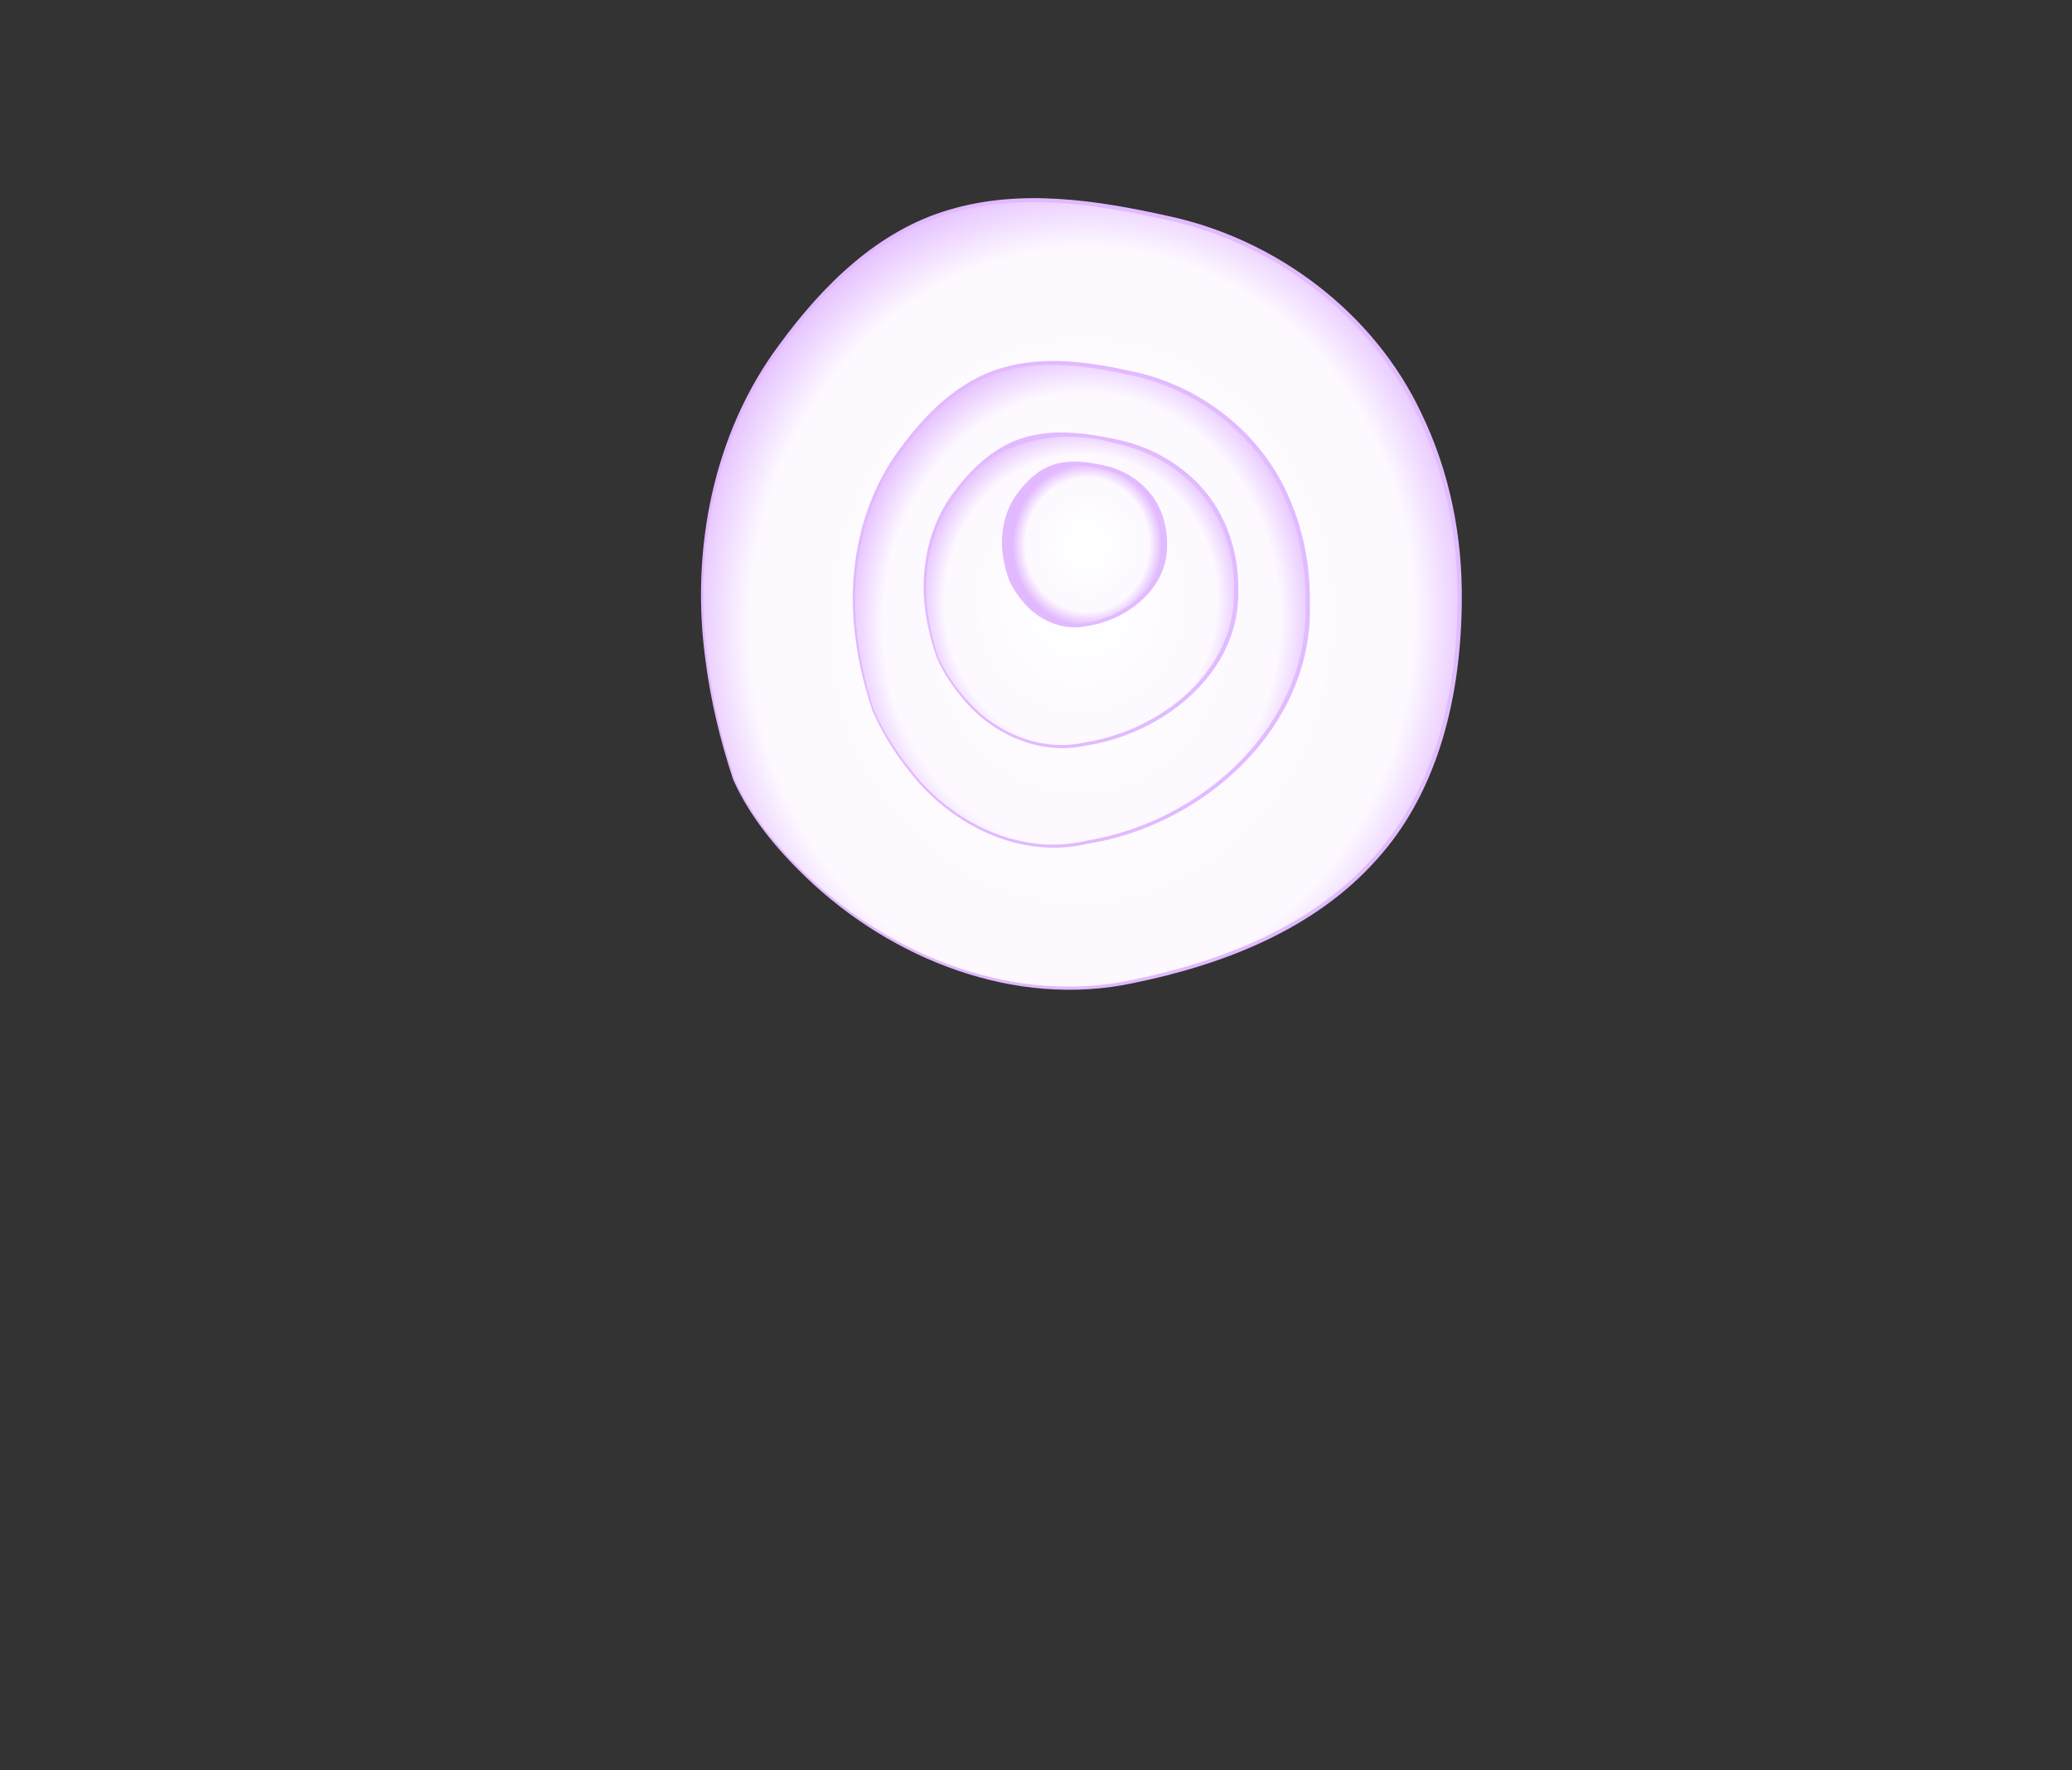 <svg width="2866" height="2449" viewBox="0 0 2866 2449" fill="none" xmlns="http://www.w3.org/2000/svg">
<rect x="0" y="0" width="2866" height="2449" fill="#333333" stroke="none"/>
<path d="M1567.37 1357.73C1293.57 1414.03 1067.64 1199.82 1015.14 1078.01C939.449 848.03 962.46 637.141 1080.41 477.274C1229.89 274.654 1373.52 246.857 1614.07 301.356C1876.89 360.899 2022.15 580.45 2018.98 832.62C2015.73 1090.6 1909.62 1287.35 1567.37 1357.73Z" fill="url(#paint0_radial_531_116)"/>
<path d="M1016.18 1077.56C1015.49 1077.86 1014.8 1078.16 1014.11 1078.45C1037.26 1130.37 1074.42 1174.67 1115.02 1213.79C1233.02 1327.04 1404.13 1395.25 1567.83 1359.99C1691.87 1334.65 1817.96 1286.04 1904.12 1189.29C1991.39 1093.09 2020.93 959.205 2021.93 832.657C2023.16 743.138 2005.37 652.824 1966.18 572.025C1900.47 432.157 1765.06 330.465 1614.7 298.564C1516.41 276.812 1412.13 260.839 1313.4 290.068C1214.19 318.817 1138.05 394.811 1078.59 475.933C985.814 599.831 955.137 761.89 975.792 913.343C982.999 969.461 996.281 1024.69 1014.07 1078.36C1014.79 1078.13 1015.5 1077.89 1016.21 1077.66C998.695 1024.03 985.688 968.905 978.731 912.971C958.767 761.977 989.886 601.223 1082.22 478.615C1141.67 397.974 1217.24 323.156 1314.89 295.092C1412.1 266.485 1515.5 282.327 1613.44 304.148C1762.33 335.971 1895.79 436.402 1960.78 574.641C1999.52 654.511 2017.18 743.878 2016.03 832.582C2015.11 958.434 1985.95 1090.66 1900.05 1185.66C1815.26 1281.26 1690.39 1329.92 1566.9 1355.47C1405.05 1390.82 1235.01 1323.91 1117.06 1211.64C1076.51 1172.89 1039.32 1128.89 1016.18 1077.56ZM1014.11 1078.45L1016.18 1077.56L1016.21 1077.66L1014.07 1078.36L1014.11 1078.45Z" fill="url(#paint1_linear_531_116)"/>
<path d="M1503.15 1165.27C1339.1 1199 1238.95 1055.03 1207.5 982.044C1162.15 844.256 1175.94 717.905 1246.6 622.123C1336.16 500.726 1422.22 484.072 1566.34 516.724C1723.8 552.398 1810.83 683.939 1808.93 835.023C1806.99 989.585 1708.2 1123.11 1503.15 1165.27Z" fill="url(#paint2_radial_531_116)"/>
<path d="M1208.53 981.599C1207.84 981.896 1207.15 982.193 1206.47 982.49C1220.02 1013.84 1238.28 1043.09 1259.85 1069.59C1315.97 1141.66 1411.45 1189.18 1503.6 1167.48C1664.54 1142.47 1816.88 1006.44 1811.89 835.06C1812.6 783.427 1802.81 731.37 1781.17 684.293C1742.59 597.327 1659.52 533.431 1566.97 513.937C1508.01 500.919 1445.35 491.323 1385.9 508.96C1326.15 526.322 1280.42 572.087 1244.79 620.785C1189.25 695.096 1170.9 792.173 1183.25 882.818C1187.6 916.698 1195.65 950.029 1206.43 982.396C1207.14 982.162 1207.86 981.927 1208.57 981.693C1198.06 949.369 1190.29 916.144 1186.19 882.451C1174.52 792.267 1193.31 696.488 1248.41 623.46C1284.03 575.241 1329.19 530.649 1387.39 513.973C1445.33 496.958 1507.1 506.423 1565.71 519.512C1656.75 538.932 1737.83 601.502 1775.72 686.797C1796.95 732.981 1806.62 784.134 1805.98 834.986C1810.91 1003.41 1662.46 1137.19 1502.69 1163.06C1412.35 1184.74 1318.44 1138.88 1262.13 1067.71C1240.57 1041.57 1222.21 1012.6 1208.53 981.599ZM1206.47 982.49L1208.53 981.599L1208.57 981.693L1206.43 982.396L1206.47 982.49Z" fill="url(#paint3_linear_531_116)"/>
<path d="M1500.24 1029.44C1387.72 1051.15 1318.93 958.09 1297.32 910.931C1266.13 821.901 1275.53 740.289 1323.96 678.453C1385.35 600.08 1444.38 589.366 1543.27 610.531C1651.32 633.654 1711.1 718.669 1709.87 816.263C1708.61 916.104 1640.9 1002.3 1500.24 1029.44Z" fill="url(#paint4_radial_531_116)"/>
<path d="M1298.34 910.462C1297.66 910.775 1296.97 911.087 1296.29 911.4C1305.77 932.095 1318.52 951.235 1333.45 968.453C1373.15 1016.07 1438.35 1045.25 1500.67 1031.66C1606.93 1016.26 1715.73 932.176 1712.83 816.3C1713.31 782.659 1706.43 748.731 1691.58 718.39C1664.01 660.25 1606.07 620.128 1543.87 607.738C1503.72 599.401 1461.36 593.221 1420.63 604.164C1379.67 614.865 1347.25 644.621 1322.2 677.077C1284.94 723.959 1271.62 786.745 1279.95 845.179C1282.94 867.768 1288.63 889.9 1296.25 911.303C1296.96 911.055 1297.67 910.807 1298.38 910.559C1291.03 889.203 1285.62 867.186 1282.89 844.805C1275.24 786.864 1288.92 725.469 1325.72 679.829C1372.5 608.806 1464.15 590.866 1542.67 613.323C1603.5 625.677 1659.43 664.658 1686.19 721.022C1700.59 750.454 1707.33 783.419 1706.91 816.226C1709.84 928.742 1605.1 1010.95 1499.81 1027.22C1439.16 1040.84 1375.49 1013.17 1335.67 966.496C1320.76 949.641 1307.93 930.798 1298.34 910.462ZM1296.29 911.4L1298.34 910.462L1298.38 910.559L1296.25 911.303L1296.29 911.4Z" fill="url(#paint5_linear_531_116)"/>
<path d="M1502.42 864.032C1443.92 875.316 1408.17 826.943 1396.93 802.429C1380.72 756.149 1385.6 713.725 1410.78 681.582C1442.69 640.842 1473.38 635.272 1524.78 646.274C1580.95 658.294 1612.02 702.487 1611.38 753.218C1610.73 805.118 1575.53 849.927 1502.42 864.032Z" fill="url(#paint6_radial_531_116)"/>
<path d="M1397.95 801.96C1397.27 802.272 1396.59 802.585 1395.91 802.897C1400.81 813.742 1407.42 823.762 1415.18 832.8C1435.79 857.779 1470.05 873.311 1502.85 866.254C1558.32 858.453 1615.84 814.297 1614.34 753.256C1614.61 735.568 1611 717.7 1603.17 701.71C1588.65 671.061 1558.04 649.931 1525.38 643.482C1504.43 639.167 1482.22 635.933 1460.71 641.757C1439.06 647.465 1422.05 663.213 1409.02 680.205C1389.54 704.874 1382.7 737.846 1387.2 768.339C1388.81 780.131 1391.84 791.664 1395.87 802.801C1396.58 802.553 1397.28 802.305 1397.99 802.057C1394.24 790.967 1391.5 779.55 1390.13 767.965C1386.32 737.965 1393.52 706.384 1412.54 682.958C1436.97 646.375 1483.4 637.473 1524.19 649.066C1555.47 655.479 1584.06 675.469 1597.78 704.342C1605.16 719.423 1608.63 736.328 1608.43 753.181C1609.95 810.863 1556.48 853.146 1501.99 861.809C1470.86 868.9 1438.13 854.881 1417.4 830.843C1409.66 822.169 1402.96 812.444 1397.95 801.96ZM1395.91 802.897L1397.95 801.96L1397.99 802.057L1395.87 802.801L1395.91 802.897Z" fill="url(#paint7_linear_531_116)"/>
<defs>
<radialGradient id="paint0_radial_531_116" cx="0" cy="0" r="1" gradientUnits="userSpaceOnUse" gradientTransform="translate(1496.4 859.065) rotate(-87.176) scale(622.916 554.459)">
<stop stop-color="white"/>
<stop offset="0.827" stop-color="#FDF9FF"/>
<stop offset="1" stop-color="#E2B9FF"/>
</radialGradient>
<linearGradient id="paint1_linear_531_116" x1="971.414" y1="815.903" x2="2302.98" y2="1507.22" gradientUnits="userSpaceOnUse">
<stop stop-color="#E2B9FF"/>
<stop offset="0.712" stop-color="#E1BBFF"/>
<stop offset="1" stop-color="#BC79F1"/>
</linearGradient>
<radialGradient id="paint2_radial_531_116" cx="0" cy="0" r="1" gradientUnits="userSpaceOnUse" gradientTransform="translate(1495.73 859.136) rotate(-87.225) scale(382.061 332.206)">
<stop stop-color="white"/>
<stop offset="0.827" stop-color="#FDF9FF"/>
<stop offset="1" stop-color="#E2B9FF"/>
</radialGradient>
<linearGradient id="paint3_linear_531_116" x1="1181.2" y1="832.757" x2="1986.57" y2="1241.36" gradientUnits="userSpaceOnUse">
<stop stop-color="#E2B9FF"/>
<stop offset="0.712" stop-color="#E1BBFF"/>
<stop offset="1" stop-color="#BC79F1"/>
</linearGradient>
<radialGradient id="paint4_radial_531_116" cx="0" cy="0" r="1" gradientUnits="userSpaceOnUse" gradientTransform="translate(1495 831.682) rotate(-87.097) scale(246.817 227.901)">
<stop stop-color="white"/>
<stop offset="0.827" stop-color="#FDF9FF"/>
<stop offset="1" stop-color="#E2B9FF"/>
</radialGradient>
<linearGradient id="paint5_linear_531_116" x1="1279.2" y1="814.483" x2="1818.1" y2="1104.57" gradientUnits="userSpaceOnUse">
<stop stop-color="#E2B9FF"/>
<stop offset="0.712" stop-color="#E1BBFF"/>
<stop offset="1" stop-color="#BC79F1"/>
</linearGradient>
<radialGradient id="paint6_radial_531_116" cx="0" cy="0" r="1" gradientUnits="userSpaceOnUse" gradientTransform="translate(1504.01 753.734) rotate(-89.216) scale(112.163 103.567)">
<stop stop-color="white"/>
<stop offset="0.827" stop-color="#FDF9FF"/>
<stop offset="1" stop-color="#E2B9FF"/>
</radialGradient>
<linearGradient id="paint7_linear_531_116" x1="1387.51" y1="752.293" x2="1667.64" y2="903.084" gradientUnits="userSpaceOnUse">
<stop stop-color="#E2B9FF"/>
<stop offset="0.712" stop-color="#E1BBFF"/>
<stop offset="1" stop-color="#BC79F1"/>
</linearGradient>
</defs>
</svg>
